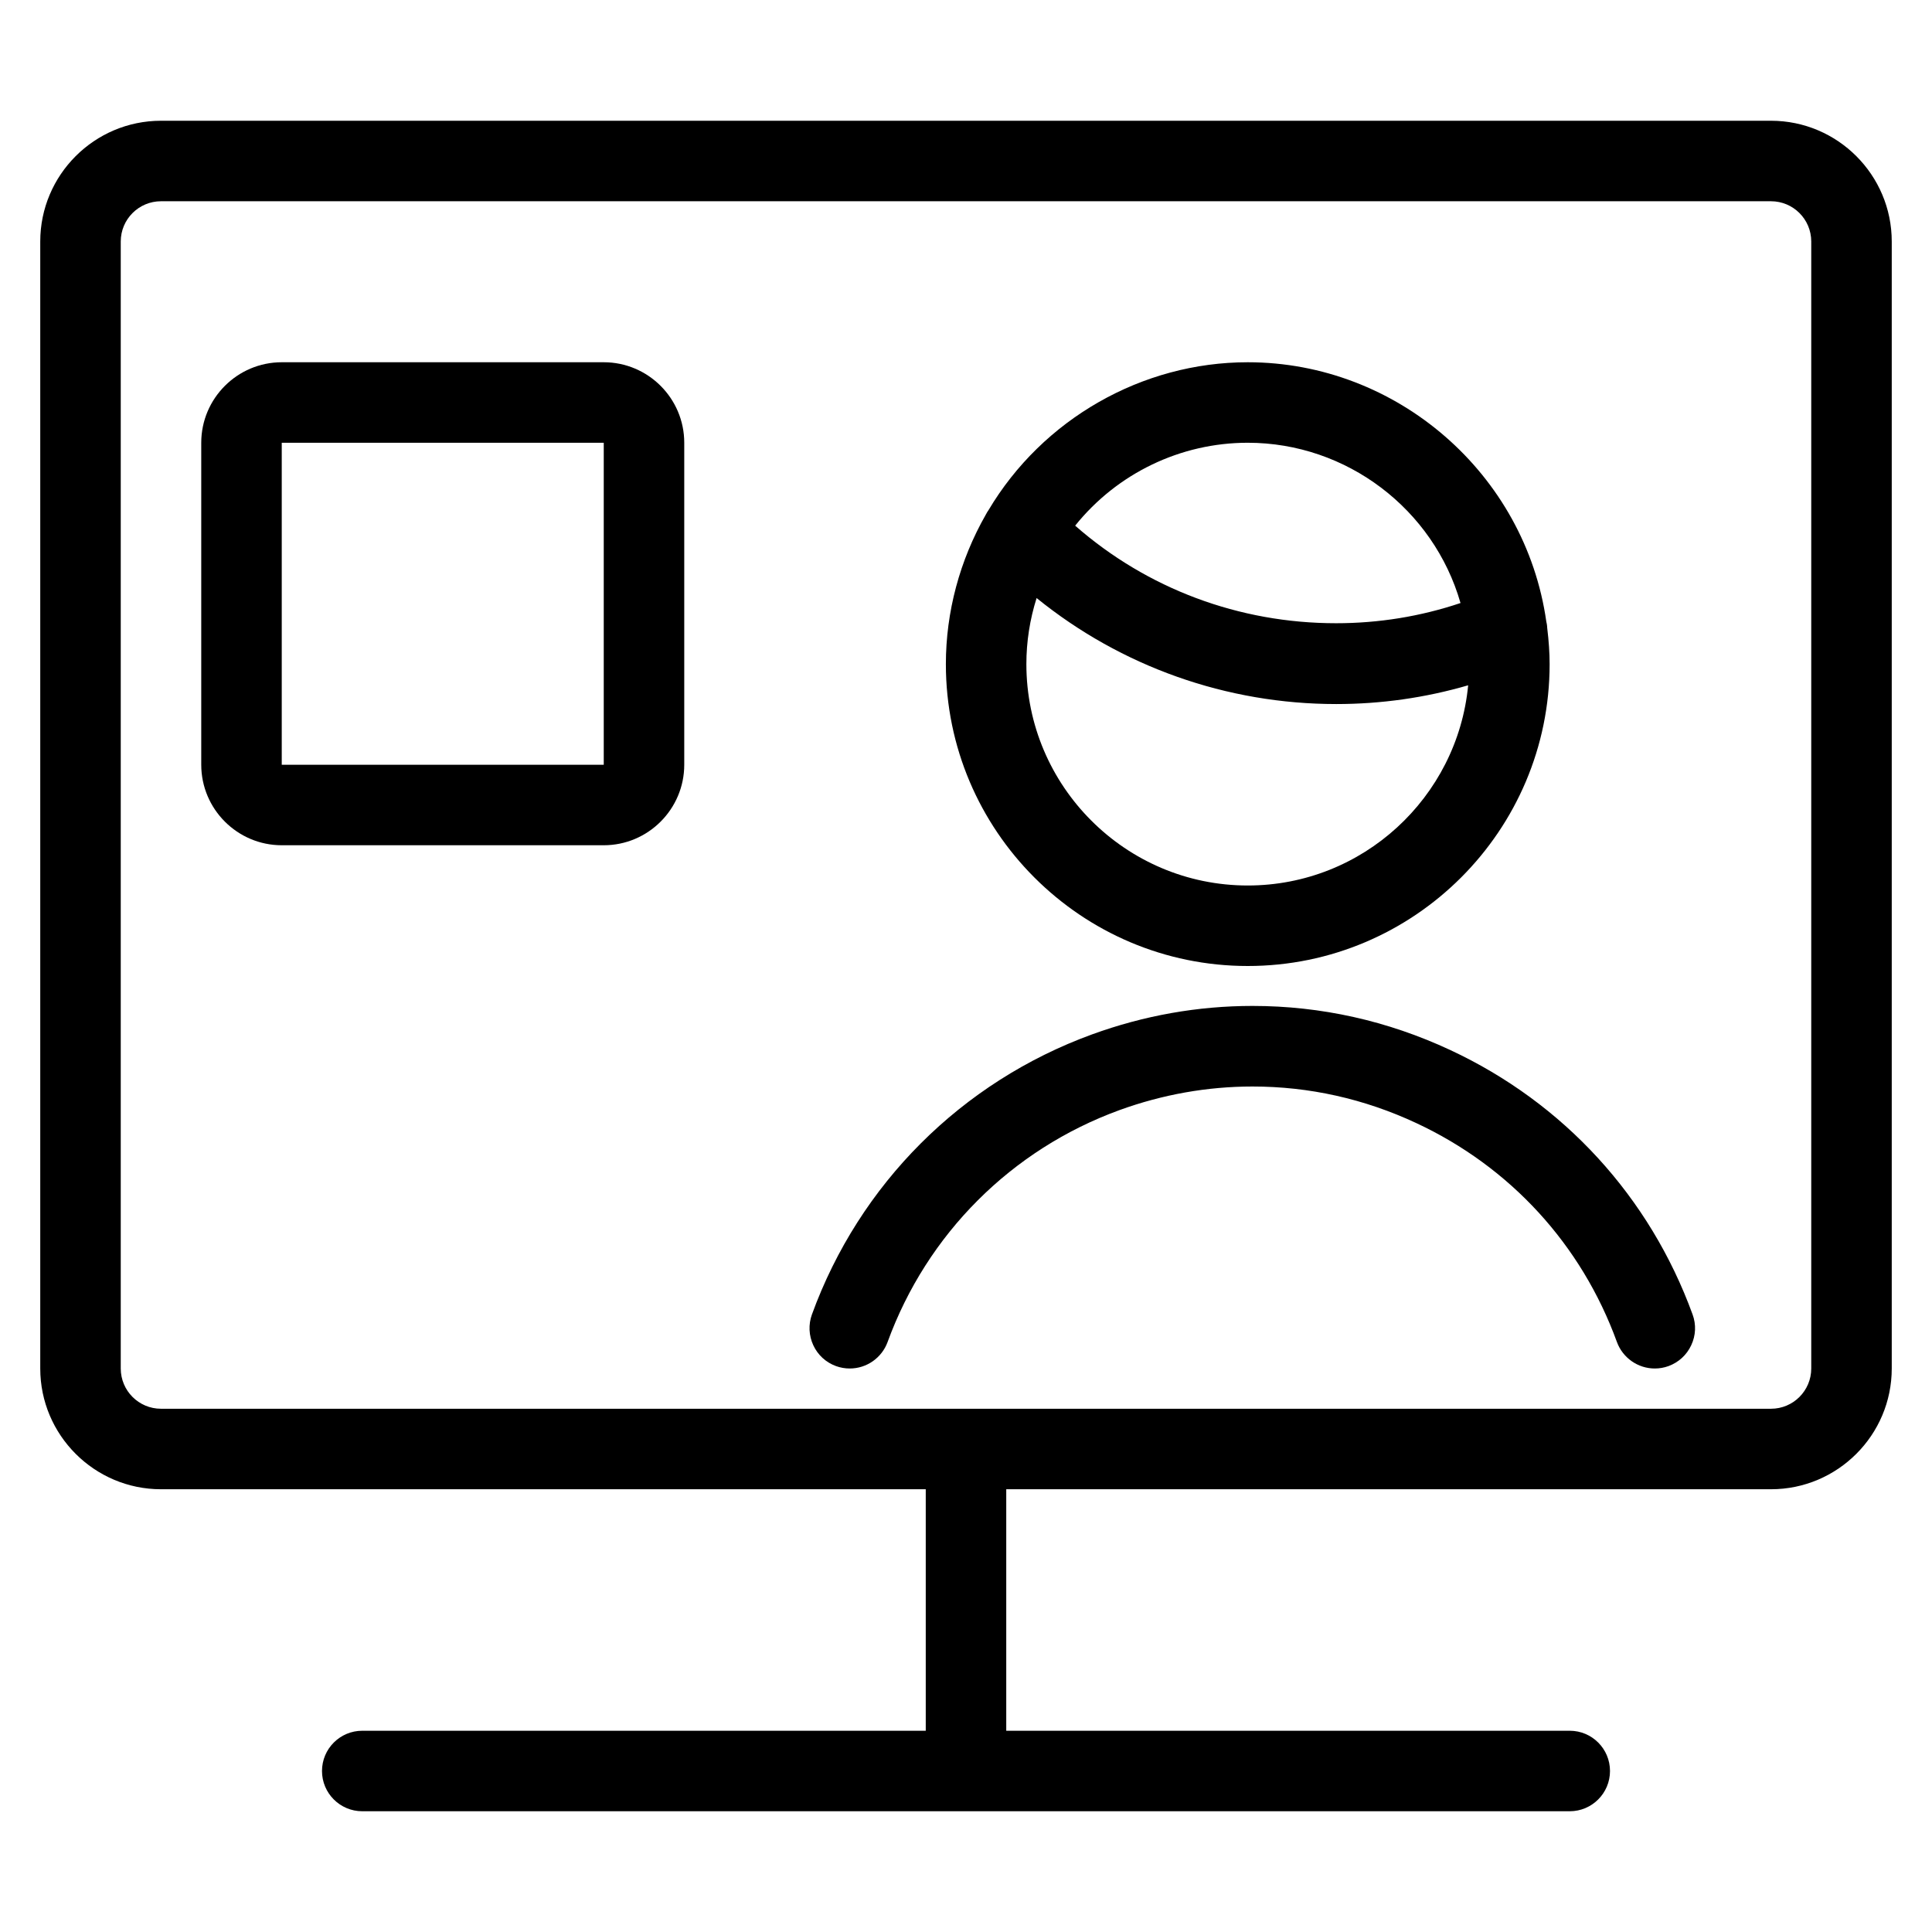 <?xml version="1.0" encoding="utf-8"?>
<!-- Generator: Adobe Illustrator 22.1.0, SVG Export Plug-In . SVG Version: 6.00 Build 0)  -->
<svg version="1.1" id="Light" xmlns="http://www.w3.org/2000/svg" xmlns:xlink="http://www.w3.org/1999/xlink" x="0px" y="0px"
	 viewBox="0 0 24 24" style="enable-background:new 0 0 24 24;" xml:space="preserve">
<g>
	<title>single-man-news</title>
	<path d="M3.5,10.5c-0.551,0-1-0.449-1-1v-4c0-0.551,0.449-1,1-1h4c0.551,0,1,0.449,1,1v4c0,0.551-0.449,1-1,1H3.5z M3.5,9.5h4v-4
		h-4L3.5,9.5z"/>
	<path d="M20.556,17c-0.209,0-0.398-0.132-0.47-0.329c-0.44-1.21-1.326-2.176-2.493-2.72c-0.647-0.302-1.331-0.454-2.034-0.454
		c-0.561,0-1.117,0.099-1.652,0.293c-1.342,0.489-2.392,1.539-2.881,2.881C10.954,16.868,10.766,17,10.556,17
		c-0.058,0-0.116-0.01-0.171-0.03c-0.126-0.046-0.226-0.138-0.282-0.259s-0.062-0.257-0.017-0.382
		c0.59-1.621,1.858-2.888,3.479-3.479c0.645-0.235,1.316-0.354,1.994-0.354c0.85,0,1.677,0.184,2.457,0.548
		c1.409,0.657,2.478,1.824,3.01,3.285c0.046,0.125,0.04,0.261-0.017,0.382c-0.056,0.121-0.157,0.213-0.282,0.259
		C20.672,16.99,20.615,17,20.556,17z"/>
	<path d="M15.5,12c-2.068,0-3.75-1.682-3.75-3.75c0-0.648,0.172-1.29,0.496-1.857c0.012-0.024,0.024-0.042,0.032-0.053
		C12.951,5.206,14.187,4.5,15.5,4.5c1.854,0,3.449,1.386,3.709,3.223c0.003,0.012,0.01,0.041,0.011,0.077
		c0.02,0.165,0.03,0.312,0.03,0.45C19.25,10.318,17.568,12,15.5,12z M12.877,7.429C12.793,7.696,12.75,7.97,12.75,8.25
		c0,1.516,1.234,2.75,2.75,2.75c1.428,0,2.605-1.094,2.738-2.487c-0.532,0.155-1.082,0.233-1.638,0.233
		C15.237,8.746,13.929,8.281,12.877,7.429z M13.356,6.53c0.893,0.783,2.035,1.212,3.241,1.212c0.53,0,1.049-0.084,1.546-0.251
		C17.809,6.326,16.73,5.5,15.5,5.5C14.664,5.5,13.877,5.881,13.356,6.53z"/>
	<path d="M4.5,22.5C4.224,22.5,4,22.276,4,22s0.224-0.5,0.5-0.5h7v-3H2c-0.827,0-1.5-0.673-1.5-1.5V3c0-0.827,0.673-1.5,1.5-1.5h20
		c0.827,0,1.5,0.673,1.5,1.5v14c0,0.827-0.673,1.5-1.5,1.5h-9.5v3h7c0.276,0,0.5,0.224,0.5,0.5s-0.224,0.5-0.5,0.5H4.5z M2,2.5
		C1.724,2.5,1.5,2.724,1.5,3v14c0,0.276,0.224,0.5,0.5,0.5h20c0.276,0,0.5-0.224,0.5-0.5V3c0-0.276-0.224-0.5-0.5-0.5H2z"/>
</g>
</svg>
